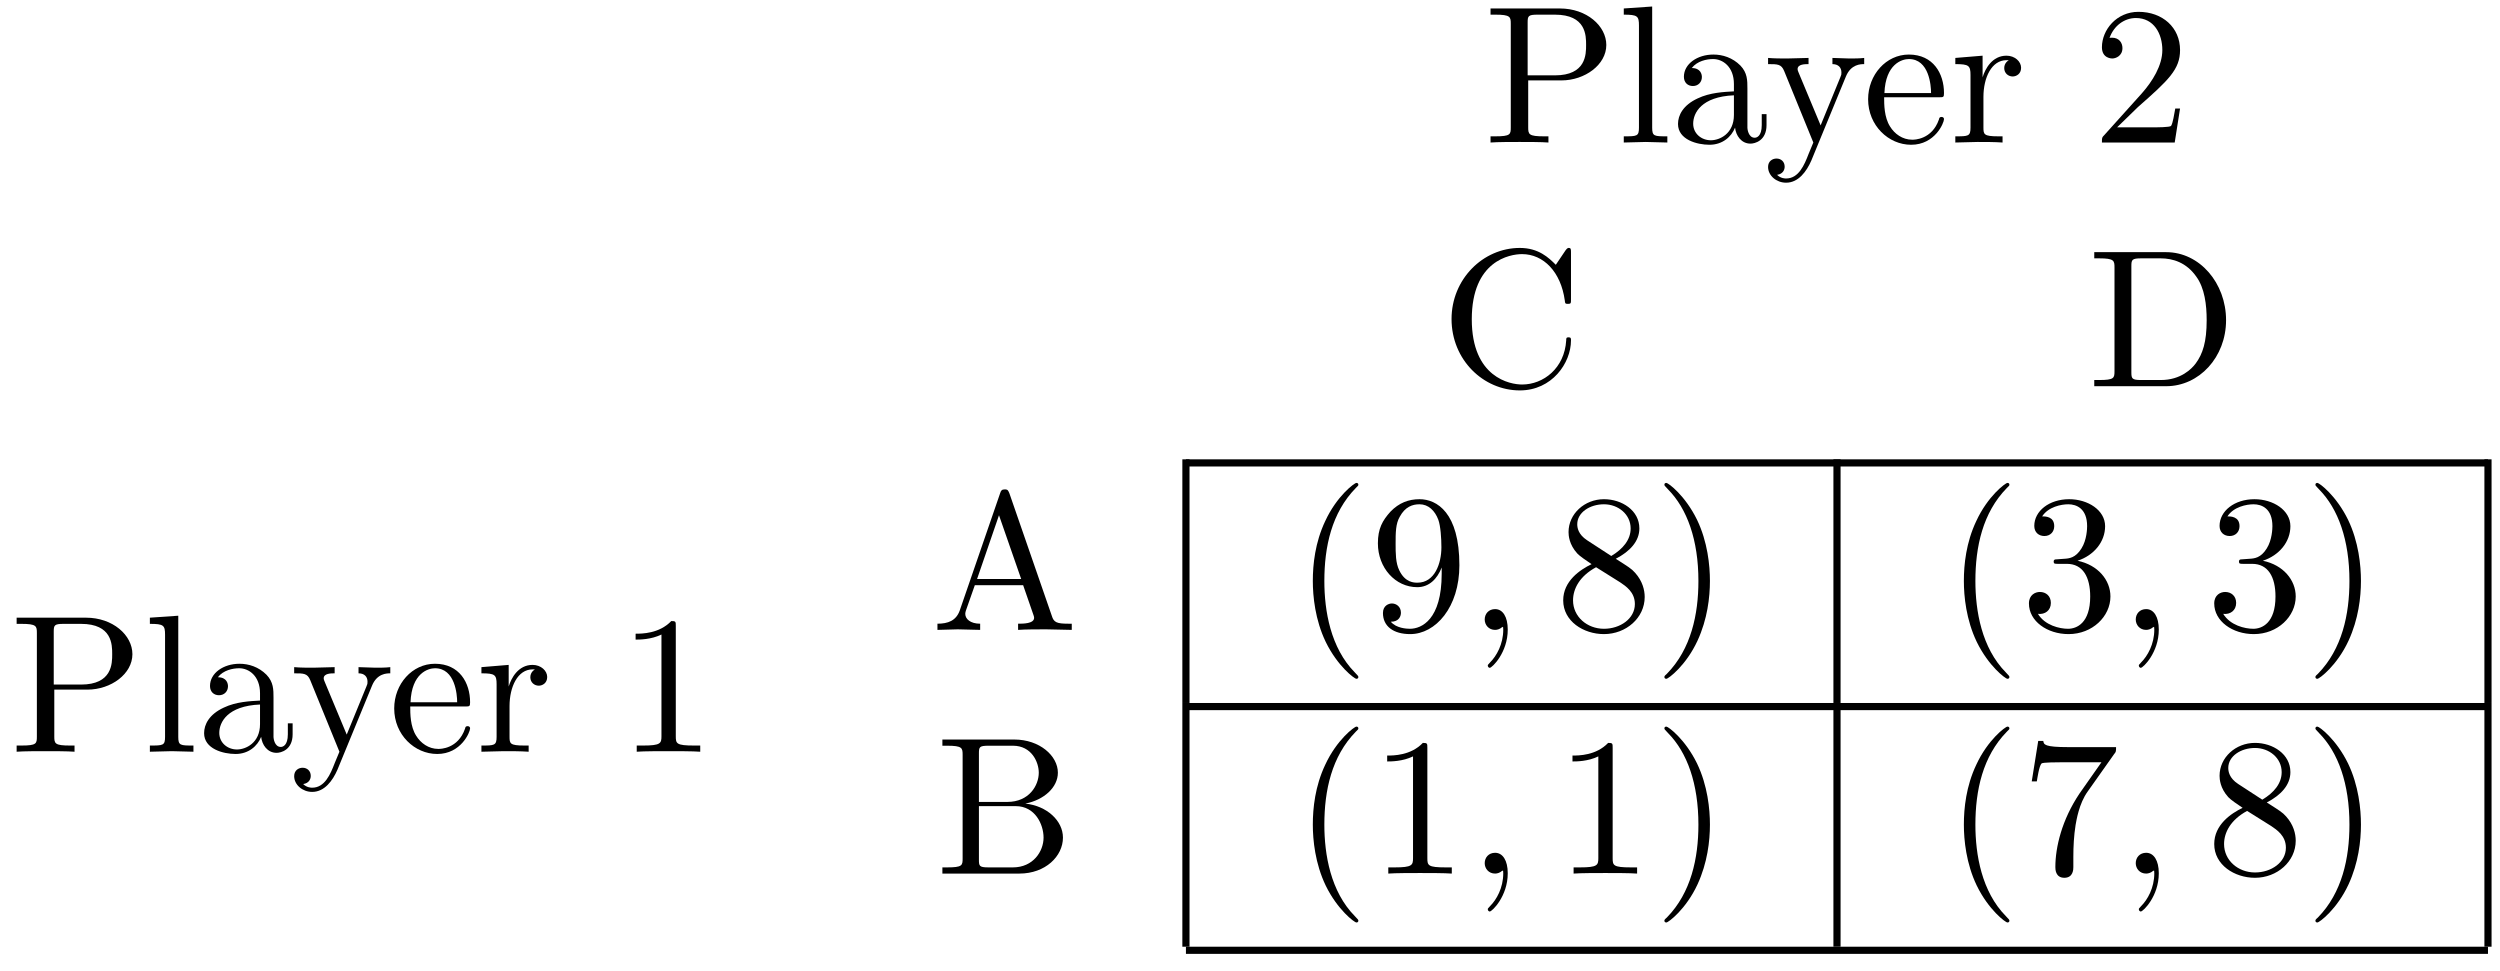 <?xml version="1.0" encoding="UTF-8"?>
<svg xmlns="http://www.w3.org/2000/svg" xmlns:xlink="http://www.w3.org/1999/xlink" width="139" height="54" viewBox="0 0 139 54">
<defs>
<g>
<g id="glyph-0-0">
<path d="M 6.812 -5.422 C 6.812 -6.484 5.719 -7.453 4.234 -7.453 L 0.375 -7.453 L 0.375 -7.109 L 0.641 -7.109 C 1.484 -7.109 1.5 -6.984 1.5 -6.594 L 1.5 -0.844 C 1.5 -0.453 1.484 -0.344 0.641 -0.344 L 0.375 -0.344 L 0.375 0 C 0.766 -0.031 1.578 -0.031 1.984 -0.031 C 2.406 -0.031 3.219 -0.031 3.594 0 L 3.594 -0.344 L 3.344 -0.344 C 2.5 -0.344 2.469 -0.453 2.469 -0.844 L 2.469 -3.453 L 4.312 -3.453 C 5.625 -3.453 6.812 -4.328 6.812 -5.422 Z M 5.688 -5.422 C 5.688 -4.906 5.688 -3.734 3.953 -3.734 L 2.438 -3.734 L 2.438 -6.672 C 2.438 -7.031 2.469 -7.109 2.984 -7.109 L 3.953 -7.109 C 5.688 -7.109 5.688 -5.953 5.688 -5.422 Z M 5.688 -5.422 "/>
</g>
<g id="glyph-0-1">
<path d="M 2.781 0 L 2.781 -0.344 C 2.047 -0.344 1.938 -0.344 1.938 -0.828 L 1.938 -7.562 L 0.359 -7.453 L 0.359 -7.109 C 1.125 -7.109 1.203 -7.031 1.203 -6.5 L 1.203 -0.828 C 1.203 -0.344 1.094 -0.344 0.359 -0.344 L 0.359 0 L 1.578 -0.031 Z M 2.781 0 "/>
</g>
<g id="glyph-0-2">
<path d="M 5.266 -0.969 L 5.266 -1.578 L 5 -1.578 L 5 -0.969 C 5 -0.344 4.719 -0.266 4.609 -0.266 C 4.25 -0.266 4.203 -0.766 4.203 -0.812 L 4.203 -3 C 4.203 -3.453 4.203 -3.875 3.812 -4.281 C 3.375 -4.719 2.828 -4.891 2.312 -4.891 C 1.422 -4.891 0.672 -4.375 0.672 -3.656 C 0.672 -3.328 0.891 -3.141 1.172 -3.141 C 1.469 -3.141 1.672 -3.359 1.672 -3.641 C 1.672 -3.781 1.609 -4.141 1.109 -4.141 C 1.406 -4.531 1.938 -4.641 2.297 -4.641 C 2.828 -4.641 3.453 -4.219 3.453 -3.25 L 3.453 -2.844 C 2.891 -2.812 2.125 -2.781 1.438 -2.453 C 0.625 -2.078 0.344 -1.516 0.344 -1.031 C 0.344 -0.156 1.406 0.125 2.094 0.125 C 2.812 0.125 3.312 -0.312 3.516 -0.828 C 3.562 -0.391 3.859 0.062 4.375 0.062 C 4.609 0.062 5.266 -0.094 5.266 -0.969 Z M 3.453 -1.531 C 3.453 -0.484 2.656 -0.125 2.172 -0.125 C 1.641 -0.125 1.188 -0.5 1.188 -1.047 C 1.188 -1.641 1.641 -2.547 3.453 -2.625 Z M 3.453 -1.531 "/>
</g>
<g id="glyph-0-3">
<path d="M 5.547 -4.359 L 5.547 -4.703 C 5.297 -4.672 4.969 -4.672 4.719 -4.672 L 3.781 -4.703 L 3.781 -4.359 C 4.109 -4.359 4.281 -4.172 4.281 -3.891 C 4.281 -3.781 4.281 -3.766 4.219 -3.625 L 3.125 -0.953 L 1.906 -3.875 C 1.859 -3.984 1.844 -4.031 1.844 -4.078 C 1.844 -4.359 2.25 -4.359 2.453 -4.359 L 2.453 -4.703 L 1.266 -4.672 C 0.969 -4.672 0.531 -4.672 0.203 -4.703 L 0.203 -4.359 C 0.734 -4.359 0.938 -4.359 1.094 -3.984 L 2.719 0 L 2.453 0.641 C 2.219 1.25 1.906 2 1.203 2 C 1.156 2 0.906 2 0.703 1.797 C 1.031 1.75 1.125 1.516 1.125 1.344 C 1.125 1.062 0.922 0.891 0.672 0.891 C 0.453 0.891 0.203 1.031 0.203 1.359 C 0.203 1.844 0.672 2.234 1.203 2.234 C 1.891 2.234 2.344 1.609 2.609 1 L 4.531 -3.672 C 4.812 -4.359 5.359 -4.359 5.547 -4.359 Z M 5.547 -4.359 "/>
</g>
<g id="glyph-0-4">
<path d="M 4.531 -1.297 C 4.531 -1.406 4.438 -1.422 4.391 -1.422 C 4.281 -1.422 4.266 -1.359 4.25 -1.281 C 3.859 -0.156 2.875 -0.156 2.766 -0.156 C 2.219 -0.156 1.781 -0.484 1.531 -0.891 C 1.203 -1.406 1.203 -2.125 1.203 -2.516 L 4.25 -2.516 C 4.5 -2.516 4.531 -2.516 4.531 -2.75 C 4.531 -3.828 3.938 -4.891 2.578 -4.891 C 1.312 -4.891 0.312 -3.766 0.312 -2.406 C 0.312 -0.938 1.453 0.125 2.703 0.125 C 4.031 0.125 4.531 -1.094 4.531 -1.297 Z M 3.812 -2.75 L 1.219 -2.75 C 1.281 -4.375 2.203 -4.641 2.578 -4.641 C 3.703 -4.641 3.812 -3.172 3.812 -2.75 Z M 3.812 -2.75 "/>
</g>
<g id="glyph-0-5">
<path d="M 3.969 -4.156 C 3.969 -4.5 3.625 -4.828 3.156 -4.828 C 2.359 -4.828 1.969 -4.094 1.828 -3.625 L 1.828 -4.828 L 0.312 -4.703 L 0.312 -4.359 C 1.062 -4.359 1.156 -4.281 1.156 -3.75 L 1.156 -0.828 C 1.156 -0.344 1.031 -0.344 0.312 -0.344 L 0.312 0 L 1.547 -0.031 C 1.984 -0.031 2.5 -0.031 2.938 0 L 2.938 -0.344 L 2.703 -0.344 C 1.891 -0.344 1.875 -0.453 1.875 -0.844 L 1.875 -2.531 C 1.875 -3.609 2.328 -4.578 3.156 -4.578 C 3.234 -4.578 3.266 -4.578 3.281 -4.562 C 3.25 -4.562 3.031 -4.422 3.031 -4.141 C 3.031 -3.844 3.266 -3.672 3.5 -3.672 C 3.703 -3.672 3.969 -3.812 3.969 -4.156 Z M 3.969 -4.156 "/>
</g>
<g id="glyph-0-6">
<path d="M 4.891 -1.891 L 4.625 -1.891 C 4.562 -1.578 4.5 -1.094 4.391 -0.922 C 4.312 -0.844 3.594 -0.844 3.344 -0.844 L 1.391 -0.844 L 2.547 -1.969 C 4.25 -3.469 4.891 -4.062 4.891 -5.141 C 4.891 -6.391 3.922 -7.266 2.578 -7.266 C 1.359 -7.266 0.547 -6.266 0.547 -5.297 C 0.547 -4.672 1.094 -4.672 1.125 -4.672 C 1.312 -4.672 1.688 -4.812 1.688 -5.25 C 1.688 -5.547 1.5 -5.828 1.109 -5.828 C 1.031 -5.828 1 -5.828 0.969 -5.812 C 1.219 -6.516 1.812 -6.922 2.438 -6.922 C 3.438 -6.922 3.906 -6.047 3.906 -5.141 C 3.906 -4.281 3.359 -3.406 2.766 -2.734 L 0.672 -0.406 C 0.547 -0.281 0.547 -0.266 0.547 0 L 4.594 0 Z M 4.891 -1.891 "/>
</g>
<g id="glyph-0-7">
<path d="M 7.25 -2.547 C 7.25 -2.656 7.25 -2.719 7.109 -2.719 C 6.984 -2.719 6.984 -2.656 6.984 -2.547 C 6.891 -1 5.719 -0.094 4.531 -0.094 C 3.875 -0.094 1.734 -0.469 1.734 -3.719 C 1.734 -6.984 3.859 -7.344 4.531 -7.344 C 5.719 -7.344 6.688 -6.359 6.906 -4.766 C 6.922 -4.609 6.922 -4.578 7.078 -4.578 C 7.25 -4.578 7.25 -4.609 7.25 -4.844 L 7.25 -7.422 C 7.25 -7.609 7.25 -7.688 7.125 -7.688 C 7.094 -7.688 7.047 -7.688 6.953 -7.562 L 6.406 -6.75 C 6.016 -7.141 5.453 -7.688 4.406 -7.688 C 2.359 -7.688 0.609 -5.953 0.609 -3.734 C 0.609 -1.469 2.375 0.234 4.406 0.234 C 6.188 0.234 7.25 -1.281 7.25 -2.547 Z M 7.25 -2.547 "/>
</g>
<g id="glyph-0-8">
<path d="M 7.703 -3.672 C 7.703 -5.734 6.234 -7.453 4.375 -7.453 L 0.375 -7.453 L 0.375 -7.109 L 0.641 -7.109 C 1.484 -7.109 1.5 -6.984 1.5 -6.594 L 1.5 -0.844 C 1.5 -0.453 1.484 -0.344 0.641 -0.344 L 0.375 -0.344 L 0.375 0 L 4.375 0 C 6.203 0 7.703 -1.609 7.703 -3.672 Z M 6.625 -3.672 C 6.625 -2.453 6.406 -1.797 6.016 -1.266 C 5.797 -0.969 5.188 -0.344 4.078 -0.344 L 2.984 -0.344 C 2.469 -0.344 2.438 -0.422 2.438 -0.781 L 2.438 -6.672 C 2.438 -7.031 2.469 -7.109 2.984 -7.109 L 4.062 -7.109 C 4.75 -7.109 5.5 -6.875 6.047 -6.094 C 6.516 -5.453 6.625 -4.516 6.625 -3.672 Z M 6.625 -3.672 "/>
</g>
<g id="glyph-0-9">
<path d="M 4.562 0 L 4.562 -0.344 L 4.219 -0.344 C 3.234 -0.344 3.203 -0.453 3.203 -0.859 L 3.203 -6.984 C 3.203 -7.234 3.203 -7.266 2.953 -7.266 C 2.281 -6.562 1.312 -6.562 0.969 -6.562 L 0.969 -6.234 C 1.188 -6.234 1.828 -6.234 2.406 -6.516 L 2.406 -0.859 C 2.406 -0.469 2.359 -0.344 1.391 -0.344 L 1.031 -0.344 L 1.031 0 C 1.422 -0.031 2.359 -0.031 2.797 -0.031 C 3.234 -0.031 4.188 -0.031 4.562 0 Z M 4.562 0 "/>
</g>
<g id="glyph-0-10">
<path d="M 7.812 0 L 7.812 -0.344 L 7.625 -0.344 C 6.969 -0.344 6.812 -0.422 6.703 -0.781 L 4.344 -7.594 C 4.281 -7.734 4.266 -7.812 4.094 -7.812 C 3.922 -7.812 3.875 -7.75 3.828 -7.594 L 1.578 -1.062 C 1.375 -0.516 0.938 -0.344 0.344 -0.344 L 0.344 0 L 1.469 -0.031 L 2.719 0 L 2.719 -0.344 C 2.172 -0.344 1.891 -0.609 1.891 -0.891 C 1.891 -0.922 1.906 -1.031 1.922 -1.062 L 2.422 -2.484 L 5.109 -2.484 L 5.688 -0.812 C 5.703 -0.781 5.719 -0.703 5.719 -0.672 C 5.719 -0.344 5.109 -0.344 4.828 -0.344 L 4.828 0 C 5.219 -0.031 5.984 -0.031 6.391 -0.031 Z M 5 -2.828 L 2.547 -2.828 L 3.766 -6.375 Z M 5 -2.828 "/>
</g>
<g id="glyph-0-11">
<path d="M 7.094 -2 C 7.094 -2.938 6.203 -3.766 5 -3.891 C 6.047 -4.094 6.812 -4.797 6.812 -5.609 C 6.812 -6.547 5.797 -7.453 4.391 -7.453 L 0.391 -7.453 L 0.391 -7.109 L 0.656 -7.109 C 1.5 -7.109 1.516 -6.984 1.516 -6.594 L 1.516 -0.844 C 1.516 -0.453 1.5 -0.344 0.656 -0.344 L 0.391 -0.344 L 0.391 0 L 4.672 0 C 6.125 0 7.094 -0.969 7.094 -2 Z M 5.75 -5.609 C 5.75 -4.906 5.219 -3.984 4 -3.984 L 2.422 -3.984 L 2.422 -6.672 C 2.422 -7.031 2.438 -7.109 2.953 -7.109 L 4.312 -7.109 C 5.359 -7.109 5.75 -6.188 5.75 -5.609 Z M 6.016 -2 C 6.016 -1.234 5.438 -0.344 4.312 -0.344 L 2.953 -0.344 C 2.438 -0.344 2.422 -0.422 2.422 -0.781 L 2.422 -3.75 L 4.469 -3.75 C 5.547 -3.75 6.016 -2.734 6.016 -2 Z M 6.016 -2 "/>
</g>
<g id="glyph-1-0">
<path d="M 3.609 2.625 C 3.609 2.578 3.609 2.562 3.422 2.375 C 2.062 1 1.719 -1.062 1.719 -2.719 C 1.719 -4.625 2.125 -6.516 3.469 -7.891 C 3.609 -8.016 3.609 -8.031 3.609 -8.078 C 3.609 -8.141 3.562 -8.172 3.5 -8.172 C 3.391 -8.172 2.406 -7.438 1.766 -6.047 C 1.203 -4.859 1.078 -3.641 1.078 -2.719 C 1.078 -1.875 1.203 -0.562 1.797 0.672 C 2.453 2.016 3.391 2.719 3.5 2.719 C 3.562 2.719 3.609 2.688 3.609 2.625 Z M 3.609 2.625 "/>
</g>
<g id="glyph-1-1">
<path d="M 4.984 -3.594 C 4.984 -6.516 3.734 -7.266 2.766 -7.266 C 2.156 -7.266 1.625 -7.062 1.156 -6.578 C 0.703 -6.078 0.453 -5.625 0.453 -4.812 C 0.453 -3.453 1.422 -2.375 2.641 -2.375 C 3.297 -2.375 3.75 -2.828 4 -3.469 L 4 -3.125 C 4 -0.562 2.875 -0.062 2.234 -0.062 C 2.047 -0.062 1.469 -0.094 1.172 -0.453 C 1.641 -0.453 1.734 -0.781 1.734 -0.953 C 1.734 -1.297 1.469 -1.469 1.234 -1.469 C 1.062 -1.469 0.734 -1.359 0.734 -0.938 C 0.734 -0.203 1.312 0.234 2.25 0.234 C 3.656 0.234 4.984 -1.25 4.984 -3.594 Z M 3.984 -4.594 C 3.984 -3.688 3.609 -2.625 2.656 -2.625 C 2.469 -2.625 1.969 -2.625 1.641 -3.312 C 1.438 -3.719 1.438 -4.266 1.438 -4.797 C 1.438 -5.391 1.438 -5.906 1.672 -6.297 C 1.969 -6.844 2.375 -6.984 2.766 -6.984 C 3.266 -6.984 3.625 -6.625 3.812 -6.125 C 3.938 -5.781 3.984 -5.094 3.984 -4.594 Z M 3.984 -4.594 "/>
</g>
<g id="glyph-1-2">
<path d="M 4.984 -1.828 C 4.984 -2.219 4.859 -2.719 4.453 -3.172 C 4.25 -3.406 4.062 -3.516 3.375 -3.953 C 4.156 -4.359 4.688 -4.922 4.688 -5.641 C 4.688 -6.641 3.719 -7.266 2.719 -7.266 C 1.641 -7.266 0.75 -6.453 0.75 -5.438 C 0.75 -5.25 0.781 -4.75 1.234 -4.25 C 1.359 -4.109 1.75 -3.844 2.031 -3.656 C 1.391 -3.344 0.453 -2.719 0.453 -1.641 C 0.453 -0.484 1.578 0.234 2.719 0.234 C 3.953 0.234 4.984 -0.672 4.984 -1.828 Z M 4.203 -5.641 C 4.203 -5.016 3.781 -4.5 3.125 -4.109 L 1.781 -4.984 C 1.281 -5.312 1.234 -5.688 1.234 -5.875 C 1.234 -6.531 1.938 -6.984 2.719 -6.984 C 3.516 -6.984 4.203 -6.422 4.203 -5.641 Z M 4.438 -1.438 C 4.438 -0.625 3.625 -0.062 2.719 -0.062 C 1.781 -0.062 1 -0.734 1 -1.641 C 1 -2.281 1.359 -2.984 2.281 -3.484 L 3.625 -2.641 C 3.922 -2.438 4.438 -2.109 4.438 -1.438 Z M 4.438 -1.438 "/>
</g>
<g id="glyph-1-3">
<path d="M 3.156 -2.719 C 3.156 -3.578 3.031 -4.891 2.438 -6.125 C 1.781 -7.469 0.844 -8.172 0.734 -8.172 C 0.672 -8.172 0.625 -8.141 0.625 -8.078 C 0.625 -8.031 0.625 -8.016 0.828 -7.812 C 1.891 -6.734 2.516 -5 2.516 -2.719 C 2.516 -0.859 2.109 1.062 0.766 2.438 C 0.625 2.562 0.625 2.578 0.625 2.625 C 0.625 2.688 0.672 2.719 0.734 2.719 C 0.844 2.719 1.828 1.984 2.469 0.594 C 3.016 -0.594 3.156 -1.812 3.156 -2.719 Z M 3.156 -2.719 "/>
</g>
<g id="glyph-1-4">
<path d="M 4.984 -1.859 C 4.984 -2.766 4.297 -3.609 3.156 -3.844 C 4.062 -4.141 4.688 -4.891 4.688 -5.766 C 4.688 -6.656 3.734 -7.266 2.688 -7.266 C 1.578 -7.266 0.75 -6.609 0.75 -5.781 C 0.75 -5.422 1 -5.219 1.312 -5.219 C 1.641 -5.219 1.859 -5.453 1.859 -5.766 C 1.859 -6.312 1.359 -6.312 1.188 -6.312 C 1.531 -6.844 2.25 -6.984 2.641 -6.984 C 3.094 -6.984 3.688 -6.75 3.688 -5.766 C 3.688 -5.641 3.672 -5 3.375 -4.531 C 3.047 -4 2.688 -3.969 2.406 -3.953 C 2.328 -3.953 2.062 -3.922 1.984 -3.922 C 1.891 -3.922 1.828 -3.906 1.828 -3.797 C 1.828 -3.672 1.891 -3.672 2.078 -3.672 L 2.562 -3.672 C 3.453 -3.672 3.859 -2.938 3.859 -1.859 C 3.859 -0.375 3.109 -0.062 2.625 -0.062 C 2.156 -0.062 1.344 -0.25 0.953 -0.891 C 1.344 -0.844 1.672 -1.078 1.672 -1.5 C 1.672 -1.891 1.391 -2.109 1.062 -2.109 C 0.812 -2.109 0.453 -1.953 0.453 -1.469 C 0.453 -0.484 1.469 0.234 2.656 0.234 C 3.984 0.234 4.984 -0.75 4.984 -1.859 Z M 4.984 -1.859 "/>
</g>
<g id="glyph-1-5">
<path d="M 4.562 0 L 4.562 -0.344 L 4.219 -0.344 C 3.234 -0.344 3.203 -0.453 3.203 -0.859 L 3.203 -6.984 C 3.203 -7.234 3.203 -7.266 2.953 -7.266 C 2.281 -6.562 1.312 -6.562 0.969 -6.562 L 0.969 -6.234 C 1.188 -6.234 1.828 -6.234 2.406 -6.516 L 2.406 -0.859 C 2.406 -0.469 2.359 -0.344 1.391 -0.344 L 1.031 -0.344 L 1.031 0 C 1.422 -0.031 2.359 -0.031 2.797 -0.031 C 3.234 -0.031 4.188 -0.031 4.562 0 Z M 4.562 0 "/>
</g>
<g id="glyph-1-6">
<path d="M 5.297 -7.031 L 2.641 -7.031 C 1.312 -7.031 1.281 -7.172 1.25 -7.375 L 0.969 -7.375 L 0.609 -5.125 L 0.891 -5.125 C 0.922 -5.297 1.016 -5.984 1.156 -6.125 C 1.234 -6.188 2.078 -6.188 2.219 -6.188 L 4.484 -6.188 L 3.266 -4.453 C 2.281 -2.984 1.922 -1.469 1.922 -0.359 C 1.922 -0.25 1.922 0.234 2.422 0.234 C 2.922 0.234 2.922 -0.25 2.922 -0.359 L 2.922 -0.922 C 2.922 -1.516 2.953 -2.109 3.047 -2.703 C 3.094 -2.953 3.234 -3.891 3.719 -4.562 L 5.188 -6.641 C 5.297 -6.766 5.297 -6.797 5.297 -7.031 Z M 5.297 -7.031 "/>
</g>
<g id="glyph-2-0">
<path d="M 2.219 -0.016 C 2.219 -0.734 1.938 -1.156 1.516 -1.156 C 1.156 -1.156 0.938 -0.891 0.938 -0.578 C 0.938 -0.281 1.156 0 1.516 0 C 1.641 0 1.781 -0.047 1.891 -0.141 C 1.938 -0.156 1.953 -0.172 1.953 -0.172 C 1.953 -0.172 1.969 -0.156 1.969 -0.016 C 1.969 0.797 1.594 1.453 1.234 1.812 C 1.109 1.938 1.109 1.953 1.109 1.984 C 1.109 2.062 1.172 2.109 1.219 2.109 C 1.344 2.109 2.219 1.266 2.219 -0.016 Z M 2.219 -0.016 "/>
</g>
</g>
</defs>
<g fill="rgb(0%, 0%, 0%)" fill-opacity="1">
<use xlink:href="#glyph-0-0" x="82.499" y="7.924"/>
<use xlink:href="#glyph-0-1" x="89.923" y="7.924"/>
<use xlink:href="#glyph-0-2" x="92.953" y="7.924"/>
</g>
<g fill="rgb(0%, 0%, 0%)" fill-opacity="1">
<use xlink:href="#glyph-0-3" x="98.102" y="7.924"/>
</g>
<g fill="rgb(0%, 0%, 0%)" fill-opacity="1">
<use xlink:href="#glyph-0-4" x="103.555" y="7.924"/>
<use xlink:href="#glyph-0-5" x="108.404" y="7.924"/>
</g>
<g fill="rgb(0%, 0%, 0%)" fill-opacity="1">
<use xlink:href="#glyph-0-6" x="116.32" y="7.924"/>
</g>
<g fill="rgb(0%, 0%, 0%)" fill-opacity="1">
<use xlink:href="#glyph-0-7" x="80.097" y="21.473"/>
</g>
<g fill="rgb(0%, 0%, 0%)" fill-opacity="1">
<use xlink:href="#glyph-0-8" x="116.066" y="21.473"/>
</g>
<path fill="none" stroke-width="0.398" stroke-linecap="butt" stroke-linejoin="miter" stroke="rgb(0%, 0%, 0%)" stroke-opacity="1" stroke-miterlimit="10" d="M 0.001 -0.001 L 72.395 -0.001 " transform="matrix(1, 0, 0, -1, 65.937, 25.737)"/>
<g fill="rgb(0%, 0%, 0%)" fill-opacity="1">
<use xlink:href="#glyph-0-0" x="0.55" y="41.796"/>
<use xlink:href="#glyph-0-1" x="7.974" y="41.796"/>
<use xlink:href="#glyph-0-2" x="11.004" y="41.796"/>
</g>
<g fill="rgb(0%, 0%, 0%)" fill-opacity="1">
<use xlink:href="#glyph-0-3" x="16.153" y="41.796"/>
</g>
<g fill="rgb(0%, 0%, 0%)" fill-opacity="1">
<use xlink:href="#glyph-0-4" x="21.606" y="41.796"/>
<use xlink:href="#glyph-0-5" x="26.455" y="41.796"/>
</g>
<g fill="rgb(0%, 0%, 0%)" fill-opacity="1">
<use xlink:href="#glyph-0-9" x="34.371" y="41.796"/>
</g>
<g fill="rgb(0%, 0%, 0%)" fill-opacity="1">
<use xlink:href="#glyph-0-10" x="51.778" y="35.022"/>
</g>
<path fill="none" stroke-width="0.398" stroke-linecap="butt" stroke-linejoin="miter" stroke="rgb(0%, 0%, 0%)" stroke-opacity="1" stroke-miterlimit="10" d="M 0.001 0.001 L 0.001 13.548 " transform="matrix(1, 0, 0, -1, 65.937, 39.087)"/>
<g fill="rgb(0%, 0%, 0%)" fill-opacity="1">
<use xlink:href="#glyph-1-0" x="71.915" y="35.022"/>
<use xlink:href="#glyph-1-1" x="76.158" y="35.022"/>
</g>
<g fill="rgb(0%, 0%, 0%)" fill-opacity="1">
<use xlink:href="#glyph-2-0" x="81.612" y="35.022"/>
</g>
<g fill="rgb(0%, 0%, 0%)" fill-opacity="1">
<use xlink:href="#glyph-1-2" x="86.461" y="35.022"/>
<use xlink:href="#glyph-1-3" x="91.916" y="35.022"/>
</g>
<path fill="none" stroke-width="0.398" stroke-linecap="butt" stroke-linejoin="miter" stroke="rgb(0%, 0%, 0%)" stroke-opacity="1" stroke-miterlimit="10" d="M 0.002 0.001 L 0.002 13.548 " transform="matrix(1, 0, 0, -1, 102.135, 39.087)"/>
<g fill="rgb(0%, 0%, 0%)" fill-opacity="1">
<use xlink:href="#glyph-1-0" x="108.113" y="35.022"/>
<use xlink:href="#glyph-1-4" x="112.356" y="35.022"/>
</g>
<g fill="rgb(0%, 0%, 0%)" fill-opacity="1">
<use xlink:href="#glyph-2-0" x="117.81" y="35.022"/>
</g>
<g fill="rgb(0%, 0%, 0%)" fill-opacity="1">
<use xlink:href="#glyph-1-4" x="122.658" y="35.022"/>
<use xlink:href="#glyph-1-3" x="128.113" y="35.022"/>
</g>
<path fill="none" stroke-width="0.398" stroke-linecap="butt" stroke-linejoin="miter" stroke="rgb(0%, 0%, 0%)" stroke-opacity="1" stroke-miterlimit="10" d="M -0.001 0.001 L -0.001 13.548 " transform="matrix(1, 0, 0, -1, 138.333, 39.087)"/>
<path fill="none" stroke-width="0.398" stroke-linecap="butt" stroke-linejoin="miter" stroke="rgb(0%, 0%, 0%)" stroke-opacity="1" stroke-miterlimit="10" d="M 0.001 0.001 L 72.395 0.001 " transform="matrix(1, 0, 0, -1, 65.937, 39.286)"/>
<g fill="rgb(0%, 0%, 0%)" fill-opacity="1">
<use xlink:href="#glyph-0-11" x="52.006" y="48.571"/>
</g>
<path fill="none" stroke-width="0.398" stroke-linecap="butt" stroke-linejoin="miter" stroke="rgb(0%, 0%, 0%)" stroke-opacity="1" stroke-miterlimit="10" d="M 0.001 -0.001 L 0.001 13.55 " transform="matrix(1, 0, 0, -1, 65.937, 52.636)"/>
<g fill="rgb(0%, 0%, 0%)" fill-opacity="1">
<use xlink:href="#glyph-1-0" x="71.915" y="48.571"/>
<use xlink:href="#glyph-1-5" x="76.158" y="48.571"/>
</g>
<g fill="rgb(0%, 0%, 0%)" fill-opacity="1">
<use xlink:href="#glyph-2-0" x="81.612" y="48.571"/>
</g>
<g fill="rgb(0%, 0%, 0%)" fill-opacity="1">
<use xlink:href="#glyph-1-5" x="86.461" y="48.571"/>
<use xlink:href="#glyph-1-3" x="91.916" y="48.571"/>
</g>
<path fill="none" stroke-width="0.398" stroke-linecap="butt" stroke-linejoin="miter" stroke="rgb(0%, 0%, 0%)" stroke-opacity="1" stroke-miterlimit="10" d="M 0.002 -0.001 L 0.002 13.55 " transform="matrix(1, 0, 0, -1, 102.135, 52.636)"/>
<g fill="rgb(0%, 0%, 0%)" fill-opacity="1">
<use xlink:href="#glyph-1-0" x="108.113" y="48.571"/>
<use xlink:href="#glyph-1-6" x="112.356" y="48.571"/>
</g>
<g fill="rgb(0%, 0%, 0%)" fill-opacity="1">
<use xlink:href="#glyph-2-0" x="117.81" y="48.571"/>
</g>
<g fill="rgb(0%, 0%, 0%)" fill-opacity="1">
<use xlink:href="#glyph-1-2" x="122.658" y="48.571"/>
<use xlink:href="#glyph-1-3" x="128.113" y="48.571"/>
</g>
<path fill="none" stroke-width="0.398" stroke-linecap="butt" stroke-linejoin="miter" stroke="rgb(0%, 0%, 0%)" stroke-opacity="1" stroke-miterlimit="10" d="M -0.001 -0.001 L -0.001 13.55 " transform="matrix(1, 0, 0, -1, 138.333, 52.636)"/>
<path fill="none" stroke-width="0.398" stroke-linecap="butt" stroke-linejoin="miter" stroke="rgb(0%, 0%, 0%)" stroke-opacity="1" stroke-miterlimit="10" d="M 0.001 -0.001 L 72.395 -0.001 " transform="matrix(1, 0, 0, -1, 65.937, 52.835)"/>
</svg>
